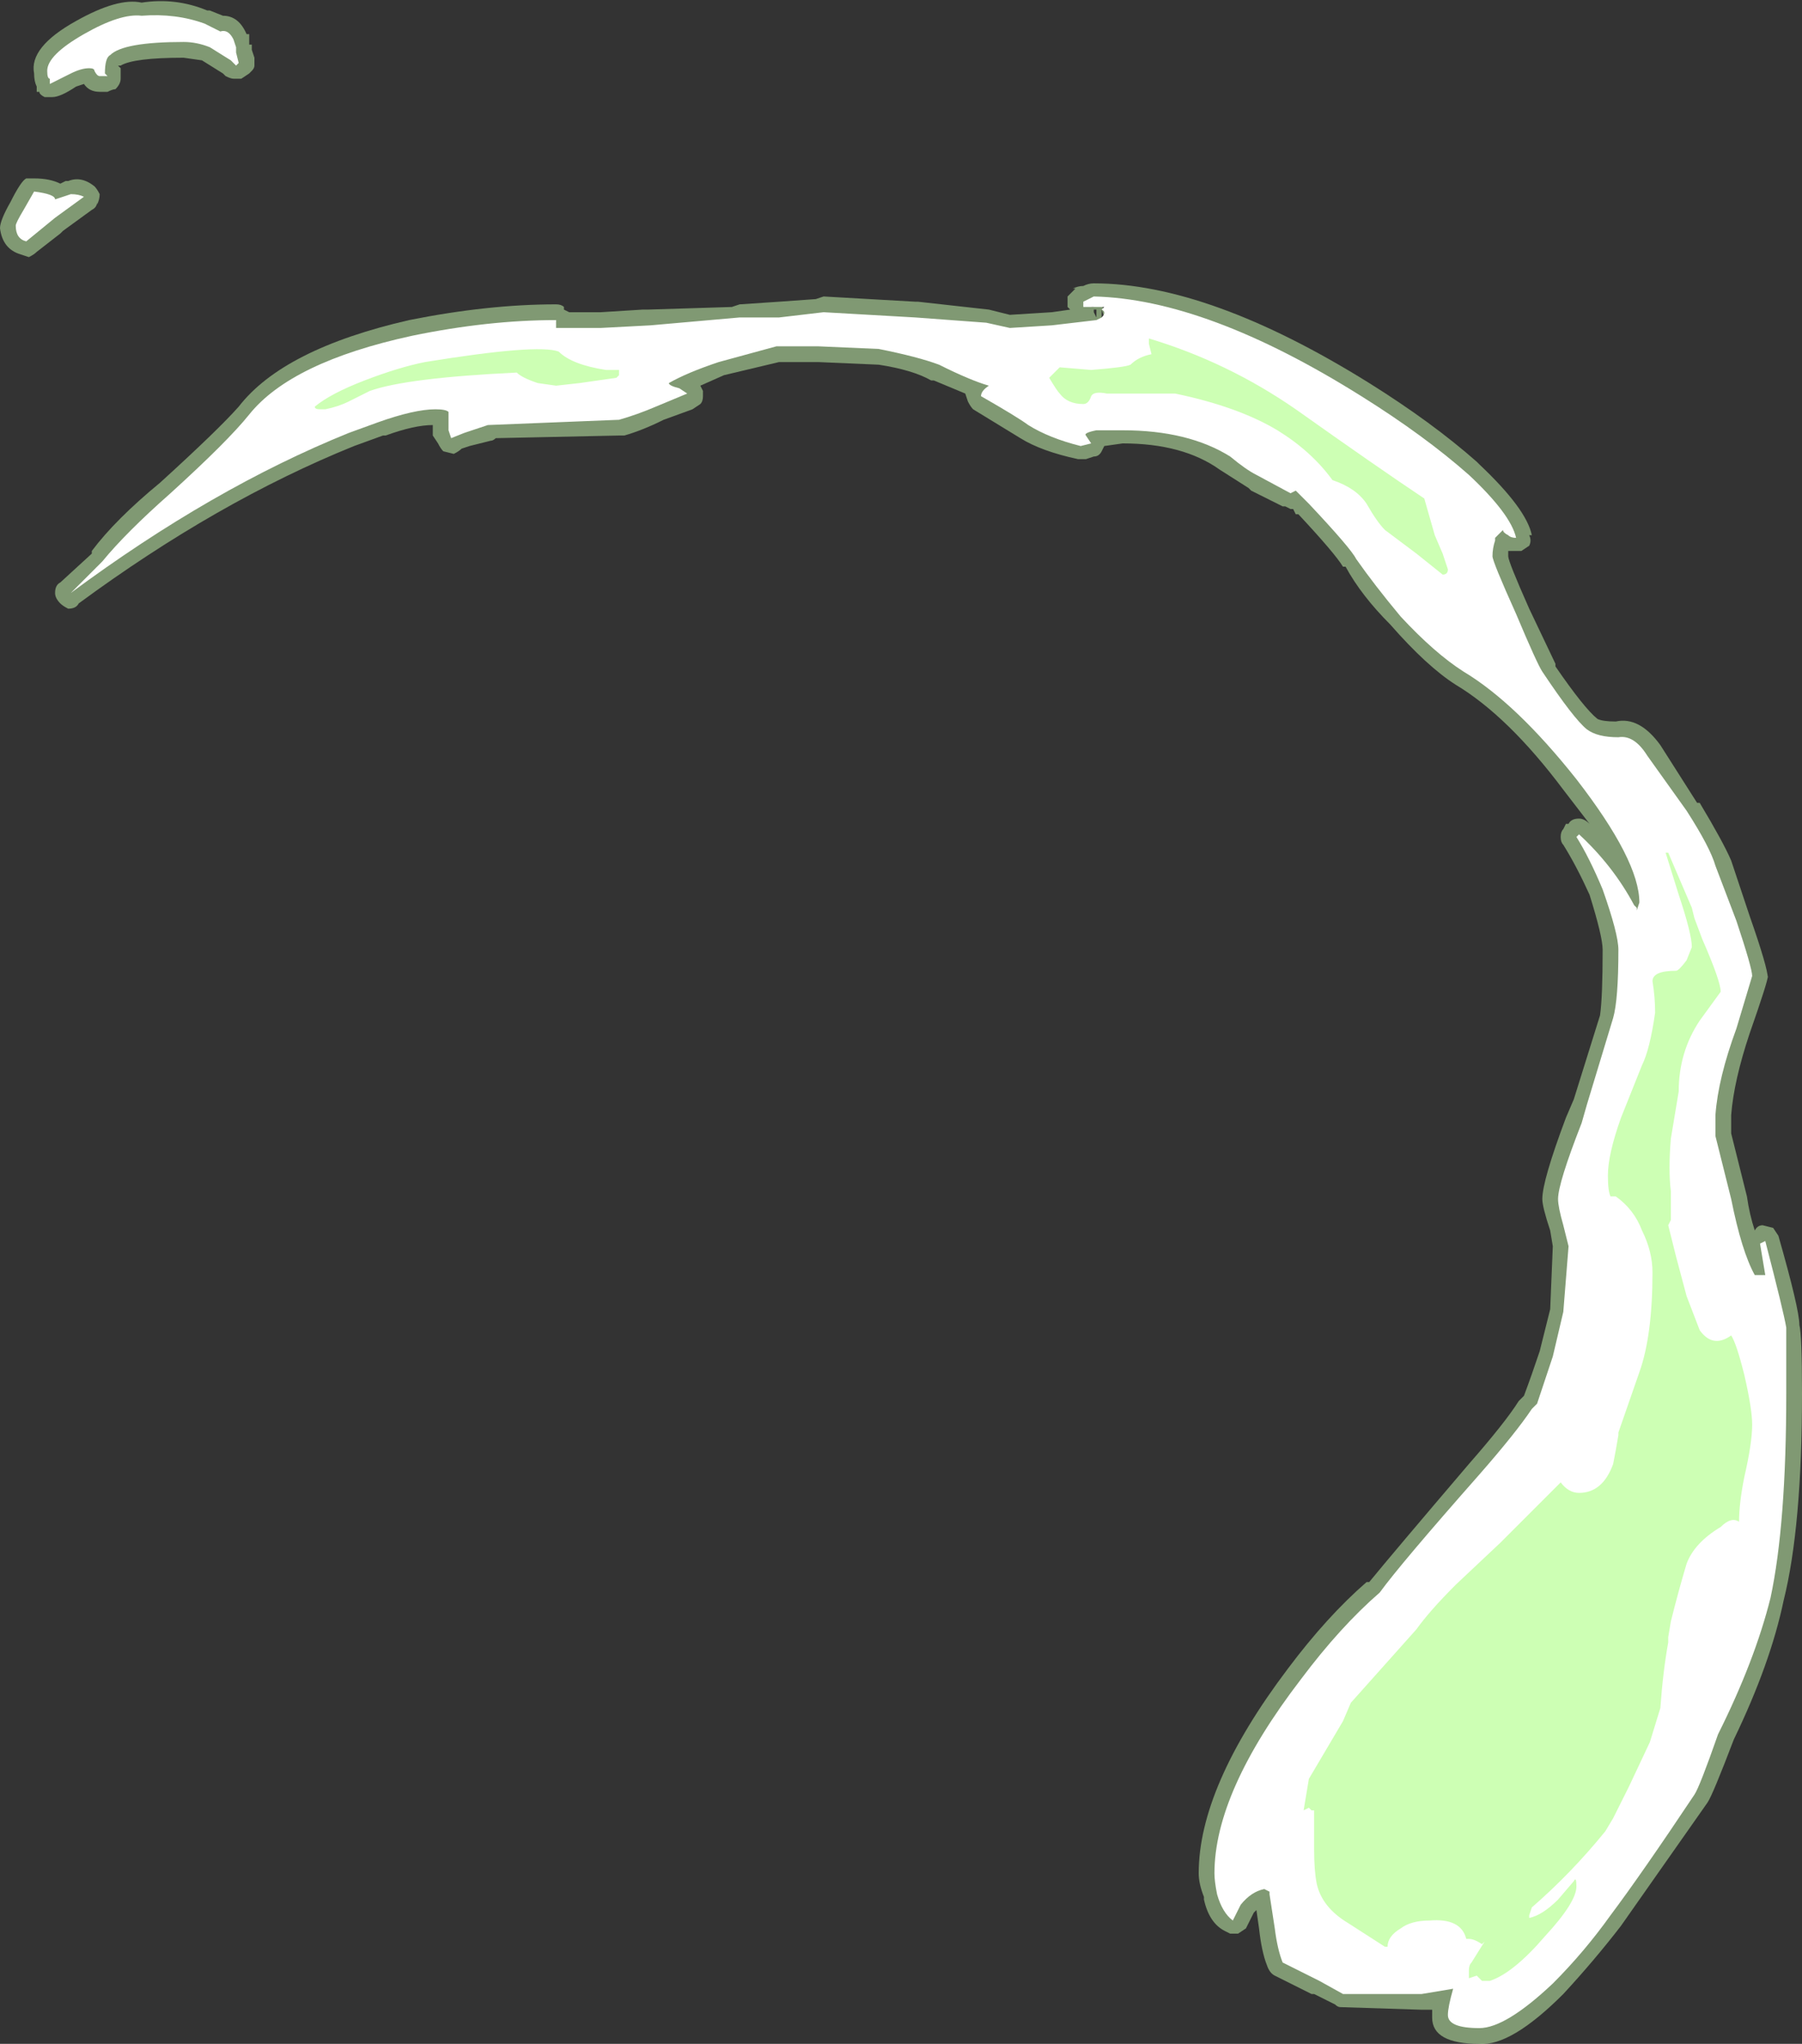 <?xml version="1.0" encoding="UTF-8" standalone="no"?>
<svg xmlns:ffdec="https://www.free-decompiler.com/flash" xmlns:xlink="http://www.w3.org/1999/xlink" ffdec:objectType="shape" height="38.95px" width="34.35px" xmlns="http://www.w3.org/2000/svg">
  <rect width="100%" height="100%" fill="#333333" stroke="none"/>
  <g transform="matrix(1.0, 0.0, 0.0, 1.0, 10.55, 40.75)">
    <path d="M5.15 -35.1 L6.9 -35.0 6.95 -35.0 8.3 -34.85 8.7 -34.75 9.5 -34.8 9.85 -34.85 9.8 -34.9 Q9.8 -35.0 9.8 -35.1 L9.95 -35.25 9.9 -35.25 Q10.0 -35.3 10.1 -35.3 10.2 -35.35 10.3 -35.35 12.5 -35.35 15.55 -33.45 16.75 -32.7 17.6 -31.95 L17.65 -31.9 Q18.55 -31.05 18.65 -30.55 L18.6 -30.55 Q18.65 -30.45 18.6 -30.35 L18.45 -30.25 18.2 -30.25 18.2 -30.15 Q18.2 -30.05 18.6 -29.15 L19.1 -28.1 19.1 -28.05 Q19.65 -27.25 19.9 -27.05 20.0 -27.0 20.25 -27.0 20.7 -27.1 21.1 -26.55 L21.8 -25.45 21.85 -25.45 Q22.3 -24.7 22.45 -24.35 L22.8 -23.3 Q23.15 -22.3 23.15 -22.1 L23.15 -22.15 Q23.15 -22.05 22.8 -21.05 22.5 -20.15 22.45 -19.5 L22.45 -19.15 22.75 -17.95 Q22.8 -17.6 22.9 -17.3 22.95 -17.4 23.05 -17.4 L23.25 -17.35 23.35 -17.2 Q23.75 -15.8 23.75 -15.5 23.8 -15.3 23.8 -14.2 23.8 -11.65 23.45 -10.25 23.2 -9.05 22.5 -7.6 22.1 -6.55 22.0 -6.4 L20.35 -4.05 Q19.85 -3.4 19.25 -2.75 18.25 -1.75 17.65 -1.8 16.75 -1.8 16.75 -2.3 L16.75 -2.45 16.55 -2.45 15.0 -2.5 Q14.95 -2.5 14.9 -2.55 L14.5 -2.75 14.45 -2.75 13.75 -3.1 Q13.65 -3.15 13.6 -3.3 13.5 -3.55 13.45 -4.0 L13.4 -4.35 13.35 -4.3 13.2 -4.0 13.05 -3.9 12.9 -3.9 12.8 -3.95 Q12.5 -4.1 12.4 -4.55 L12.4 -4.6 Q12.3 -4.85 12.3 -5.05 12.3 -6.7 14.0 -8.95 14.75 -9.95 15.5 -10.6 L15.55 -10.6 Q16.0 -11.15 17.45 -12.85 18.15 -13.65 18.4 -14.05 L18.5 -14.15 Q18.65 -14.55 18.8 -15.0 L19.0 -15.8 19.05 -17.0 19.0 -17.3 Q18.85 -17.75 18.85 -17.9 18.85 -18.25 19.3 -19.45 L19.45 -19.8 19.95 -21.4 Q20.0 -21.75 20.0 -22.65 20.0 -22.9 19.75 -23.7 19.5 -24.25 19.25 -24.65 19.2 -24.7 19.2 -24.8 19.2 -24.9 19.25 -24.95 L19.3 -25.05 19.35 -25.05 Q19.4 -25.15 19.55 -25.15 19.65 -25.15 19.75 -25.05 L19.25 -25.7 Q18.2 -27.1 17.2 -27.7 16.65 -28.05 15.95 -28.85 15.4 -29.4 15.1 -29.95 L15.05 -29.95 Q14.9 -30.2 14.2 -30.95 L14.15 -30.95 14.1 -31.05 14.05 -31.05 13.95 -31.1 13.9 -31.1 13.3 -31.4 13.25 -31.45 12.7 -31.8 Q12.0 -32.3 10.85 -32.3 L10.5 -32.25 10.45 -32.15 Q10.4 -32.05 10.3 -32.05 L10.15 -32.0 10.0 -32.0 Q9.3 -32.15 8.9 -32.4 L8.0 -32.95 Q7.95 -33.0 7.9 -33.1 L7.85 -33.25 7.25 -33.5 7.2 -33.5 Q6.85 -33.7 6.2 -33.8 L5.05 -33.85 4.3 -33.85 3.25 -33.6 2.8 -33.4 2.85 -33.3 2.85 -33.2 Q2.85 -33.1 2.8 -33.05 L2.65 -32.95 2.1 -32.75 Q1.7 -32.55 1.35 -32.45 L1.25 -32.45 -1.1 -32.4 Q-1.15 -32.35 -1.2 -32.35 L-1.6 -32.25 -1.75 -32.2 Q-1.8 -32.15 -1.9 -32.1 L-2.1 -32.15 Q-2.15 -32.2 -2.2 -32.3 L-2.3 -32.45 -2.3 -32.65 Q-2.65 -32.65 -3.2 -32.45 L-3.25 -32.45 -3.8 -32.25 Q-6.4 -31.2 -9.05 -29.25 -9.1 -29.15 -9.25 -29.15 -9.35 -29.2 -9.4 -29.25 -9.5 -29.35 -9.5 -29.45 -9.5 -29.6 -9.4 -29.65 L-8.8 -30.2 -8.8 -30.25 Q-8.35 -30.85 -7.5 -31.55 -6.4 -32.55 -6.0 -33.0 -5.15 -34.1 -2.75 -34.65 -1.25 -34.95 0.05 -34.95 0.15 -34.95 0.2 -34.9 L0.2 -34.85 0.3 -34.8 0.9 -34.8 1.7 -34.85 1.8 -34.85 3.4 -34.9 3.55 -34.95 4.3 -35.0 5.0 -35.05 5.15 -35.1 M10.4 -34.95 L10.4 -35.0 10.35 -34.95 10.45 -34.95 10.5 -34.8 10.5 -34.75 10.55 -34.8 10.5 -34.9 10.45 -34.95 10.4 -34.95 M10.45 -34.8 L10.45 -34.7 10.5 -34.7 10.45 -34.85 10.45 -34.8 M10.3 -34.85 L10.3 -34.8 10.35 -34.7 10.35 -34.85 10.3 -34.85 M10.25 -34.9 L10.3 -34.9 10.3 -34.95 10.25 -34.9 M-5.75 -39.85 L-5.75 -39.8 -5.7 -39.65 Q-5.7 -39.6 -5.7 -39.5 -5.7 -39.45 -5.75 -39.4 L-5.8 -39.35 -5.95 -39.25 -6.1 -39.25 Q-6.15 -39.25 -6.25 -39.3 L-6.3 -39.35 -6.7 -39.6 -7.05 -39.65 Q-8.0 -39.65 -8.25 -39.5 L-8.3 -39.5 -8.25 -39.45 -8.25 -39.25 Q-8.25 -39.15 -8.35 -39.05 -8.4 -39.05 -8.5 -39.0 L-8.65 -39.0 Q-8.85 -39.0 -8.95 -39.15 L-9.1 -39.1 Q-9.4 -38.9 -9.55 -38.9 L-9.7 -38.9 Q-9.8 -38.95 -9.8 -39.0 L-9.85 -39.0 -9.85 -39.1 Q-9.9 -39.2 -9.9 -39.35 -10.0 -39.85 -9.1 -40.35 -8.3 -40.8 -7.85 -40.7 -7.2 -40.8 -6.6 -40.55 L-6.55 -40.55 -6.3 -40.45 Q-6.0 -40.45 -5.85 -40.1 L-5.8 -40.1 -5.8 -39.9 -5.75 -39.9 -5.75 -39.85 M-9.4 -37.25 L-9.3 -37.3 -9.25 -37.3 Q-9.0 -37.4 -8.75 -37.2 -8.7 -37.15 -8.65 -37.05 -8.65 -36.95 -8.7 -36.85 L-8.7 -36.9 Q-8.7 -36.8 -8.8 -36.75 L-9.35 -36.35 -9.4 -36.3 -9.85 -35.95 Q-9.9 -35.9 -10.0 -35.85 L-10.15 -35.9 Q-10.5 -36.0 -10.55 -36.4 -10.55 -36.55 -10.35 -36.9 -10.15 -37.3 -10.05 -37.35 L-9.9 -37.35 Q-9.6 -37.35 -9.4 -37.25" fill="#cdffb4" fill-opacity="0.502" fill-rule="evenodd" stroke="none"/>
    <path d="M4.3 -34.7 L5.15 -34.8 6.9 -34.7 8.25 -34.6 8.7 -34.5 9.5 -34.55 10.35 -34.65 10.45 -34.7 Q10.55 -34.8 10.45 -34.85 L10.5 -34.9 10.1 -34.9 10.1 -35.0 10.3 -35.1 Q12.45 -35.05 15.4 -33.2 16.6 -32.45 17.45 -31.7 18.25 -30.95 18.35 -30.5 18.25 -30.5 18.2 -30.55 18.1 -30.6 18.1 -30.65 L17.95 -30.5 17.95 -30.45 Q17.9 -30.3 17.9 -30.15 17.9 -30.05 18.35 -29.05 18.75 -28.1 18.85 -27.95 19.45 -27.05 19.7 -26.85 19.9 -26.7 20.3 -26.7 20.6 -26.75 20.85 -26.35 L21.6 -25.3 Q22.05 -24.6 22.15 -24.25 L22.55 -23.2 Q22.85 -22.3 22.85 -22.15 L22.55 -21.15 Q22.2 -20.2 22.15 -19.5 L22.15 -19.1 22.45 -17.9 Q22.65 -16.9 22.9 -16.45 L23.1 -16.45 23.0 -17.05 23.1 -17.1 Q23.45 -15.75 23.5 -15.45 23.5 -15.3 23.5 -14.2 23.5 -11.7 23.2 -10.3 22.9 -9.1 22.2 -7.7 21.85 -6.7 21.75 -6.55 20.75 -5.05 20.15 -4.25 19.65 -3.55 19.05 -2.95 18.15 -2.1 17.65 -2.1 17.05 -2.1 17.05 -2.35 17.05 -2.5 17.15 -2.85 L16.55 -2.75 15.05 -2.75 14.6 -3.0 13.9 -3.35 Q13.8 -3.6 13.75 -4.0 L13.65 -4.65 13.65 -4.7 13.55 -4.75 Q13.3 -4.7 13.1 -4.45 L12.95 -4.15 Q12.75 -4.3 12.65 -4.65 12.6 -4.9 12.6 -5.05 12.6 -6.6 14.25 -8.75 15.0 -9.75 15.75 -10.4 16.15 -10.95 17.65 -12.65 18.35 -13.45 18.65 -13.9 L18.75 -14.0 19.05 -14.9 19.25 -15.75 19.35 -17.0 19.25 -17.4 Q19.15 -17.75 19.15 -17.9 19.15 -18.2 19.6 -19.35 L19.7 -19.7 20.2 -21.35 Q20.3 -21.7 20.3 -22.65 20.3 -22.95 20.0 -23.8 19.75 -24.4 19.5 -24.8 L19.55 -24.85 Q20.2 -24.25 20.6 -23.5 L20.65 -23.45 20.65 -23.4 20.7 -23.55 Q20.7 -24.35 19.5 -25.9 18.35 -27.35 17.35 -27.95 16.8 -28.3 16.15 -29.0 15.65 -29.6 15.3 -30.1 15.2 -30.3 14.4 -31.15 L14.15 -31.4 14.05 -31.35 13.4 -31.7 Q13.2 -31.8 12.9 -32.05 12.1 -32.55 10.85 -32.55 L10.35 -32.55 Q10.1 -32.5 10.15 -32.45 L10.25 -32.3 10.05 -32.25 Q9.45 -32.4 9.05 -32.65 8.85 -32.8 8.15 -33.2 8.15 -33.3 8.3 -33.4 7.95 -33.5 7.35 -33.8 6.95 -33.95 6.2 -34.1 L5.05 -34.15 4.25 -34.15 3.15 -33.85 Q2.55 -33.65 2.2 -33.45 2.2 -33.4 2.4 -33.35 L2.55 -33.25 1.95 -33.0 Q1.6 -32.85 1.25 -32.75 L-1.25 -32.65 -1.7 -32.5 -1.95 -32.4 -2.0 -32.55 -2.0 -32.9 Q-2.05 -32.95 -2.25 -32.95 -2.65 -32.95 -3.35 -32.7 L-3.9 -32.5 Q-6.5 -31.45 -9.2 -29.45 L-8.6 -30.05 Q-8.15 -30.6 -7.3 -31.35 -6.2 -32.35 -5.8 -32.85 -5.0 -33.85 -2.7 -34.35 -1.25 -34.65 0.05 -34.65 L0.05 -34.5 0.9 -34.5 1.85 -34.55 3.55 -34.7 4.3 -34.7 M-8.65 -39.3 Q-8.7 -39.3 -8.75 -39.4 -8.75 -39.45 -8.85 -39.45 -9.0 -39.45 -9.2 -39.35 -9.5 -39.2 -9.6 -39.15 L-9.6 -39.25 Q-9.65 -39.25 -9.65 -39.4 -9.65 -39.7 -8.95 -40.1 -8.25 -40.5 -7.85 -40.45 -7.2 -40.5 -6.65 -40.3 L-6.35 -40.15 Q-6.2 -40.2 -6.1 -40.0 L-6.05 -39.85 -6.05 -39.75 -6.0 -39.55 -6.05 -39.5 -6.15 -39.6 -6.55 -39.85 Q-6.8 -39.95 -7.05 -39.95 -8.2 -39.95 -8.45 -39.7 -8.55 -39.65 -8.55 -39.35 L-8.5 -39.3 -8.65 -39.3 M-9.9 -37.1 Q-9.5 -37.05 -9.5 -36.95 L-9.2 -37.05 Q-9.05 -37.05 -8.95 -37.0 L-9.5 -36.6 -10.05 -36.15 Q-10.25 -36.2 -10.25 -36.45 -10.25 -36.5 -10.1 -36.75 L-9.9 -37.1" fill="#ffffff" fill-rule="evenodd" stroke="none"/>
    <path d="M1.25 -33.7 L1.25 -33.6 1.2 -33.55 0.5 -33.45 0.05 -33.4 -0.3 -33.45 Q-0.6 -33.55 -0.7 -33.65 -2.8 -33.55 -3.5 -33.3 L-3.9 -33.1 Q-4.1 -33.0 -4.35 -32.95 L-4.45 -32.95 Q-4.55 -32.95 -4.55 -33.0 -4.25 -33.25 -3.6 -33.5 -2.95 -33.75 -2.45 -33.85 -0.3 -34.2 0.1 -34.05 0.35 -33.8 1.0 -33.7 L1.25 -33.7 M11.0 -33.8 Q11.15 -33.95 11.4 -34.0 L11.35 -34.2 11.35 -34.3 Q12.85 -33.85 14.15 -32.95 15.7 -31.85 16.6 -31.25 L16.8 -30.55 16.95 -30.2 17.05 -29.9 Q17.05 -29.8 16.95 -29.8 L16.45 -30.2 15.85 -30.65 Q15.7 -30.8 15.5 -31.15 15.3 -31.45 14.85 -31.6 14.45 -32.15 13.8 -32.55 13.05 -33.0 11.85 -33.25 L10.55 -33.25 Q10.3 -33.3 10.25 -33.2 10.2 -33.05 10.1 -33.05 9.8 -33.05 9.65 -33.25 9.6 -33.3 9.45 -33.55 L9.65 -33.75 10.25 -33.7 Q10.9 -33.75 11.0 -33.8 M21.7 -23.45 L21.75 -23.25 21.9 -22.85 Q22.25 -22.05 22.25 -21.85 L21.85 -21.3 Q21.45 -20.7 21.45 -19.95 L21.3 -19.05 Q21.25 -18.45 21.3 -18.05 L21.3 -17.5 21.25 -17.4 21.4 -16.8 21.6 -16.05 21.85 -15.4 Q22.1 -15.05 22.45 -15.3 22.55 -15.15 22.7 -14.55 22.85 -13.9 22.85 -13.6 22.85 -13.25 22.7 -12.6 22.6 -12.1 22.6 -11.75 22.45 -11.85 22.25 -11.65 21.75 -11.35 21.6 -10.95 21.45 -10.45 21.3 -9.85 L21.25 -9.55 21.25 -9.45 Q21.15 -8.9 21.1 -8.2 L20.9 -7.55 20.5 -6.7 20.2 -6.1 20.05 -5.85 Q19.4 -5.05 18.65 -4.4 L18.6 -4.25 18.6 -4.2 Q18.85 -4.25 19.15 -4.55 L19.45 -4.9 Q19.5 -5.0 19.5 -4.8 19.5 -4.5 18.9 -3.85 18.3 -3.15 17.85 -3.0 L17.7 -3.0 17.6 -3.1 17.45 -3.05 Q17.45 -3.1 17.45 -3.2 17.45 -3.3 17.5 -3.35 L17.75 -3.75 17.7 -3.7 Q17.55 -3.8 17.45 -3.8 L17.4 -3.8 Q17.3 -4.2 16.7 -4.15 16.35 -4.15 16.15 -4.0 15.9 -3.85 15.9 -3.65 L15.85 -3.65 15.15 -4.1 Q14.65 -4.4 14.55 -4.85 14.5 -5.1 14.5 -5.5 L14.5 -6.25 14.45 -6.25 14.4 -6.3 14.3 -6.25 14.4 -6.85 15.05 -7.95 15.2 -8.3 16.45 -9.7 Q16.7 -10.05 17.2 -10.55 L18.05 -11.35 19.2 -12.5 Q19.35 -12.3 19.55 -12.3 20.0 -12.3 20.2 -12.85 20.25 -13.1 20.3 -13.4 L20.3 -13.45 20.7 -14.6 Q20.95 -15.3 20.95 -16.5 20.95 -16.9 20.75 -17.3 20.6 -17.7 20.25 -17.95 L20.15 -17.95 Q20.1 -18.05 20.1 -18.35 20.1 -18.75 20.35 -19.45 L20.75 -20.45 Q20.9 -20.75 21.0 -21.45 21.0 -21.75 20.95 -22.05 20.95 -22.25 21.4 -22.25 21.45 -22.25 21.6 -22.45 L21.7 -22.7 Q21.7 -22.95 21.45 -23.7 L21.2 -24.5 21.25 -24.5 21.7 -23.45" fill="#cdffb4" fill-rule="evenodd" stroke="none"/>
  </g>
</svg>
